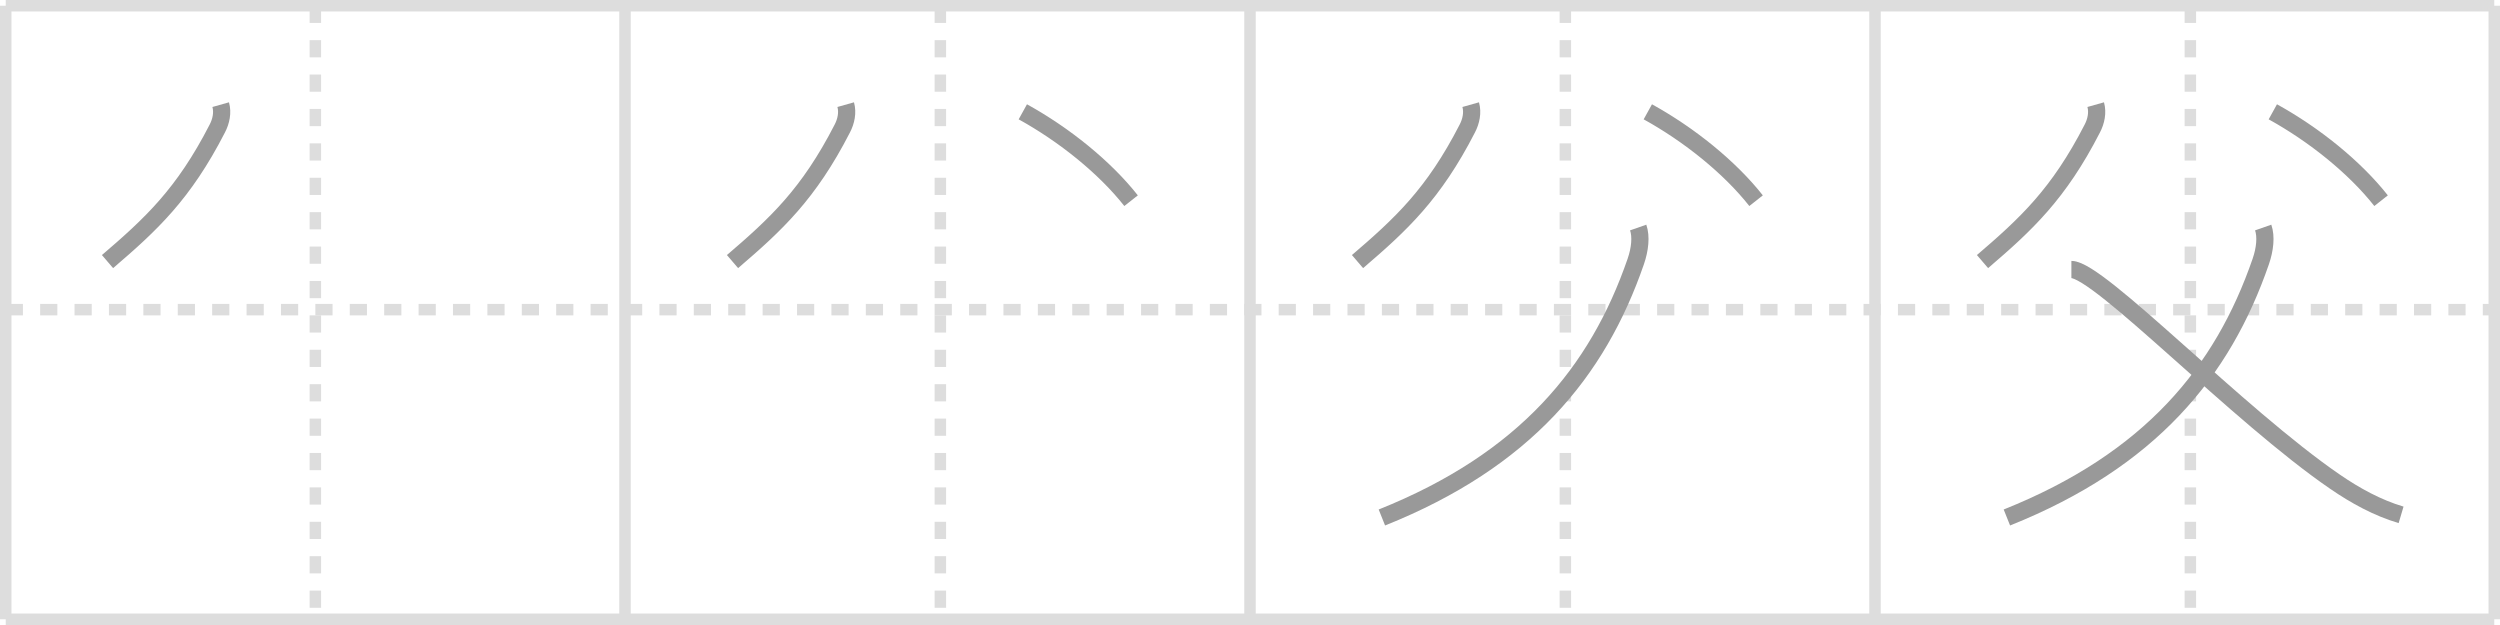 <svg width="436px" height="109px" viewBox="0 0 436 109" xmlns="http://www.w3.org/2000/svg" xmlns:xlink="http://www.w3.org/1999/xlink" xml:space="preserve" version="1.1" baseProfile="full">
<line x1="1" y1="1" x2="435" y2="1" style="stroke:#ddd;stroke-width:2"></line>
<line x1="1" y1="1" x2="1" y2="108" style="stroke:#ddd;stroke-width:2"></line>
<line x1="1" y1="108" x2="435" y2="108" style="stroke:#ddd;stroke-width:2"></line>
<line x1="435" y1="1" x2="435" y2="108" style="stroke:#ddd;stroke-width:2"></line>
<line x1="109" y1="1" x2="109" y2="108" style="stroke:#ddd;stroke-width:2"></line>
<line x1="218" y1="1" x2="218" y2="108" style="stroke:#ddd;stroke-width:2"></line>
<line x1="327" y1="1" x2="327" y2="108" style="stroke:#ddd;stroke-width:2"></line>
<line x1="1" y1="54" x2="435" y2="54" style="stroke:#ddd;stroke-width:2;stroke-dasharray:3 3"></line>
<line x1="55" y1="1" x2="55" y2="108" style="stroke:#ddd;stroke-width:2;stroke-dasharray:3 3"></line>
<line x1="164" y1="1" x2="164" y2="108" style="stroke:#ddd;stroke-width:2;stroke-dasharray:3 3"></line>
<line x1="273" y1="1" x2="273" y2="108" style="stroke:#ddd;stroke-width:2;stroke-dasharray:3 3"></line>
<line x1="382" y1="1" x2="382" y2="108" style="stroke:#ddd;stroke-width:2;stroke-dasharray:3 3"></line>
<path d="M38.49,18.25c0.39,1.38,0.07,2.89-0.59,4.16C32.0,33.91,26.32,39.13,18.75,45.62" style="fill:none;stroke:#999;stroke-width:3"></path>

<path d="M147.49,18.25c0.39,1.38,0.07,2.89-0.59,4.16C141.0,33.91,135.32,39.13,127.75,45.62" style="fill:none;stroke:#999;stroke-width:3"></path>
<path d="M178.38,19.5c7.25,4,14.29,9.68,18.88,15.5" style="fill:none;stroke:#999;stroke-width:3"></path>

<path d="M256.49,18.25c0.39,1.38,0.07,2.89-0.59,4.16C250.0,33.91,244.32,39.13,236.75,45.62" style="fill:none;stroke:#999;stroke-width:3"></path>
<path d="M287.38,19.5c7.25,4,14.29,9.68,18.88,15.5" style="fill:none;stroke:#999;stroke-width:3"></path>
<path d="M285.7,39.68c0.55,1.57,0.31,3.8-0.42,5.92C278.63,64.87,266.0,80.25,241.0,90.25" style="fill:none;stroke:#999;stroke-width:3"></path>

<path d="M365.49,18.25c0.39,1.38,0.07,2.89-0.59,4.16C359.0,33.91,353.32,39.13,345.75,45.62" style="fill:none;stroke:#999;stroke-width:3"></path>
<path d="M396.38,19.5c7.25,4,14.29,9.68,18.88,15.5" style="fill:none;stroke:#999;stroke-width:3"></path>
<path d="M394.7,39.68c0.55,1.57,0.31,3.8-0.42,5.92C387.63,64.87,375.0,80.25,350.0,90.25" style="fill:none;stroke:#999;stroke-width:3"></path>
<path d="M361.25,47c4.83,0,29,25.38,45.99,37.02c3.54,2.43,7.39,4.55,11.51,5.77" style="fill:none;stroke:#999;stroke-width:3"></path>

</svg>